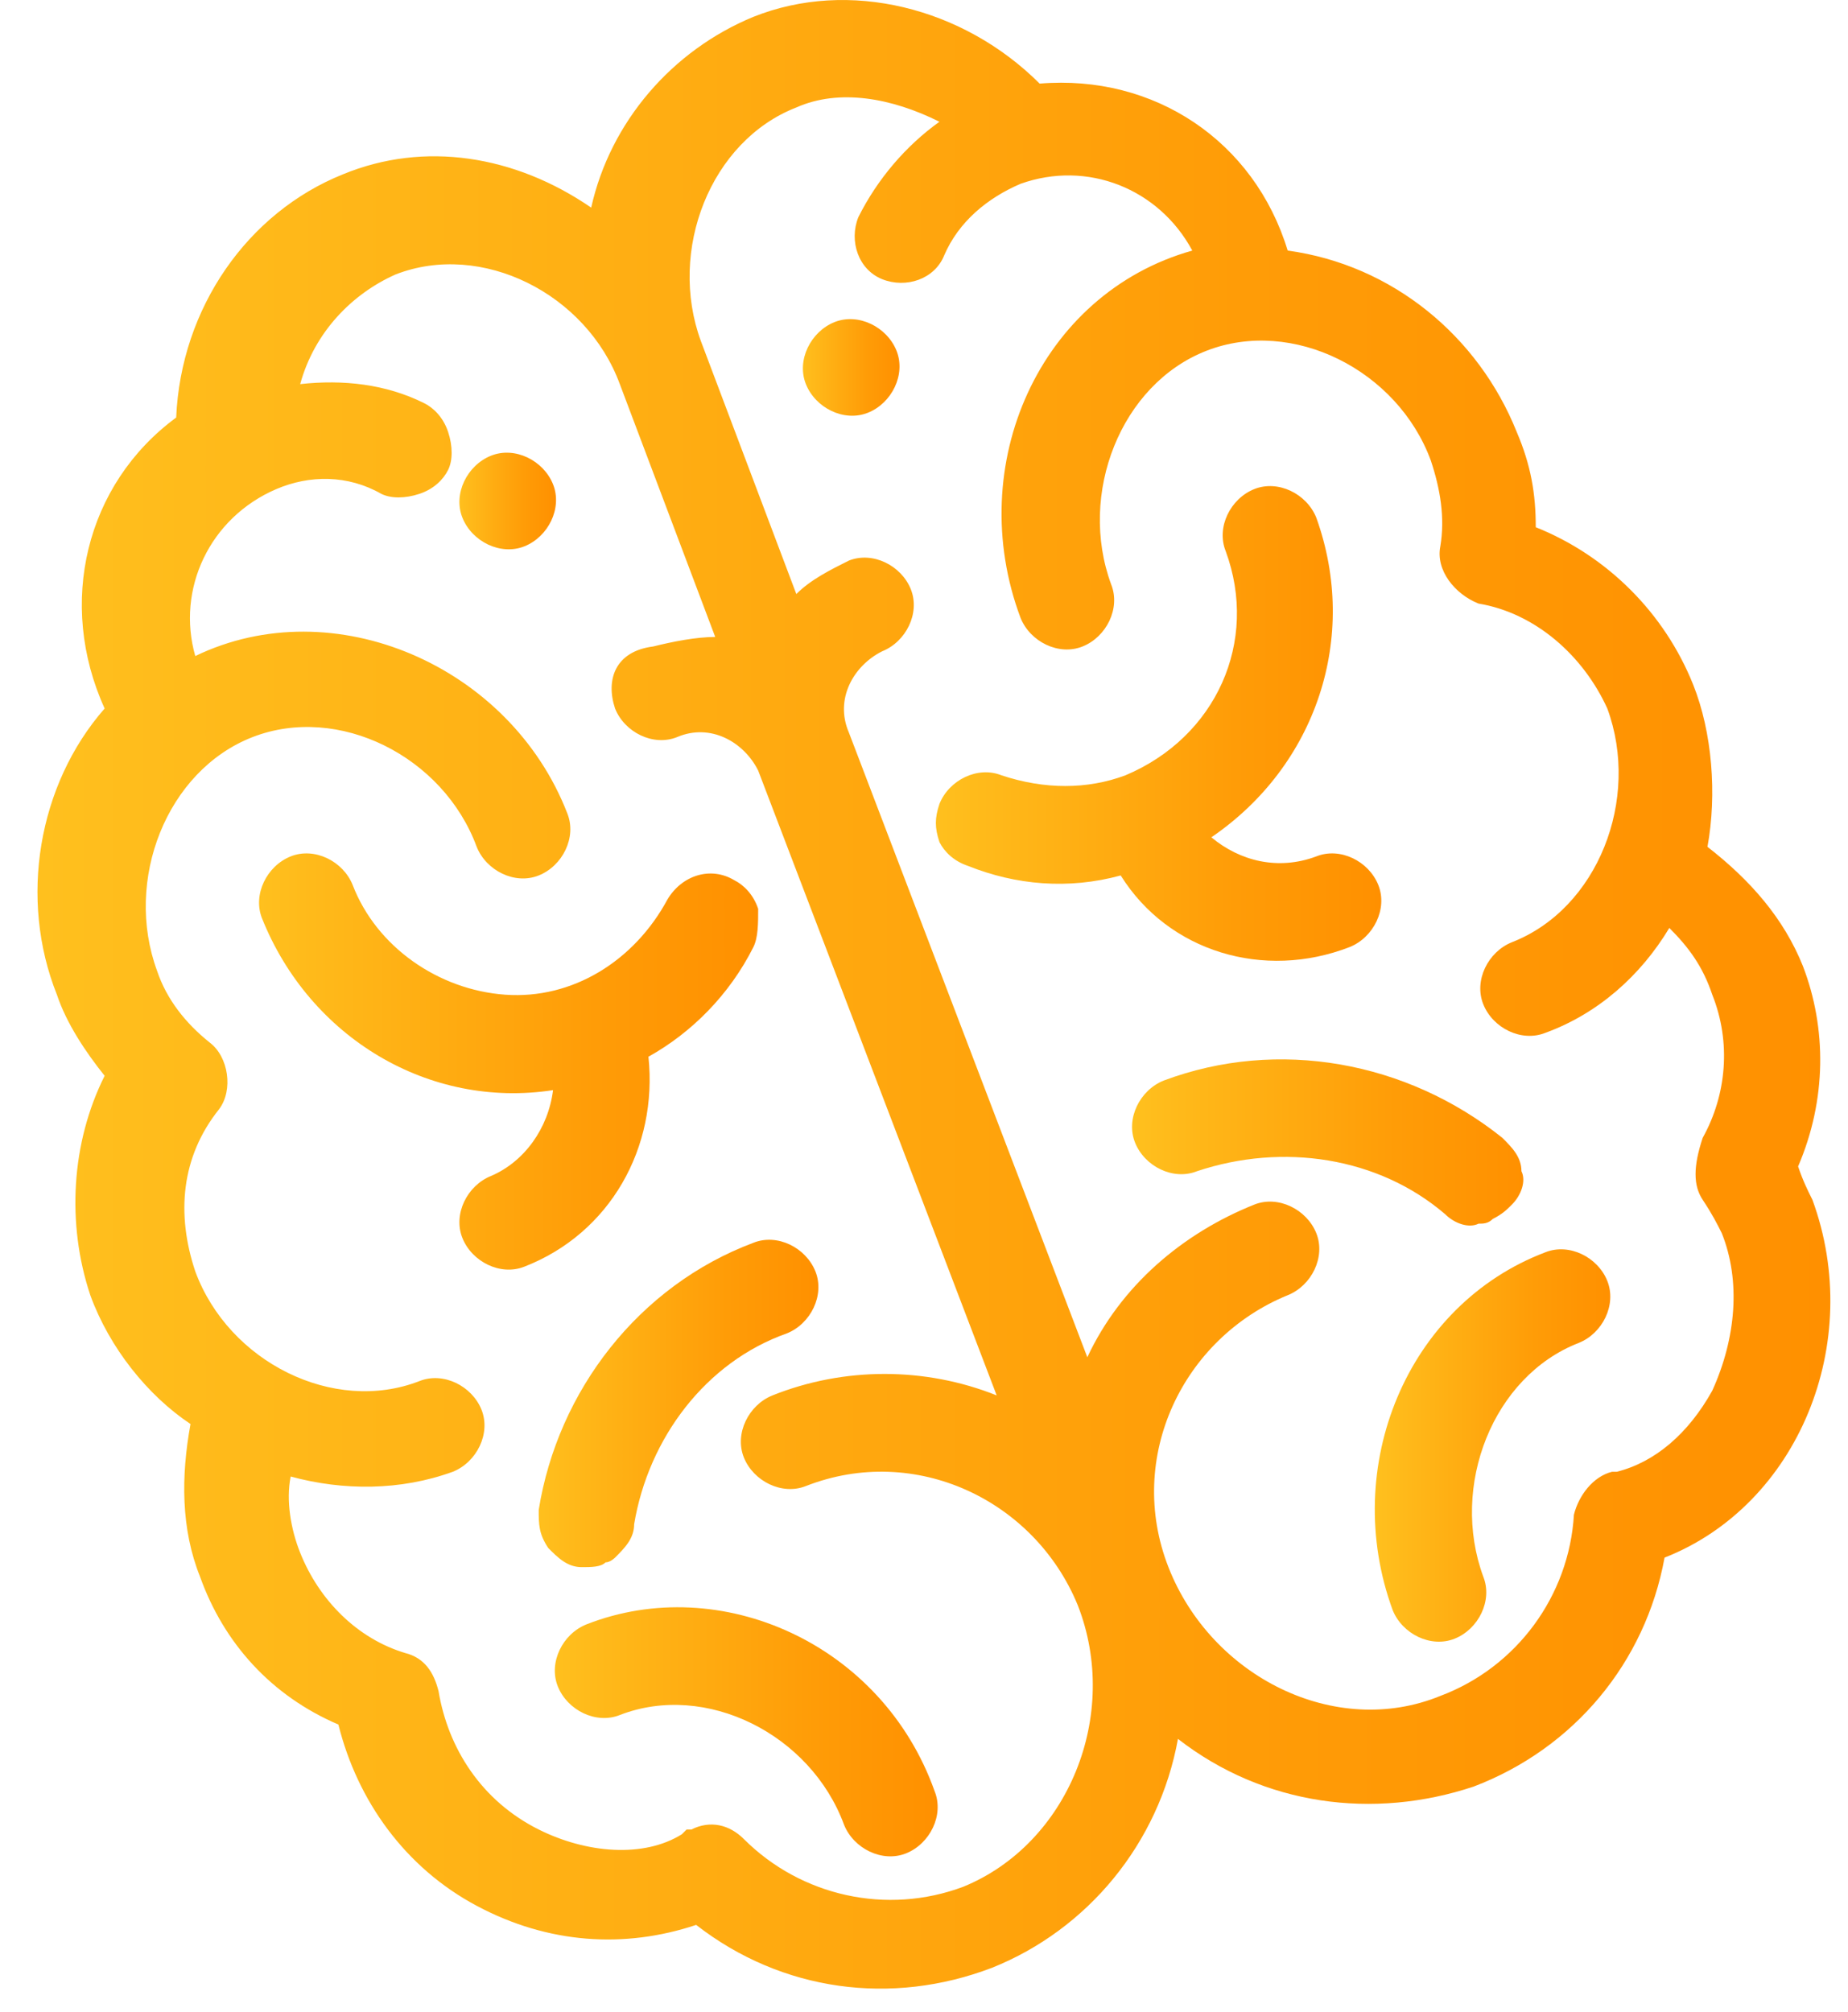 <svg width="45" height="49" viewBox="0 0 45 49" fill="none" xmlns="http://www.w3.org/2000/svg">
<path d="M21.831 8.541C21.598 7.96 20.901 7.612 20.32 7.844C19.74 8.077 19.391 8.774 19.624 9.354C19.856 9.935 20.553 10.284 21.134 10.051C21.715 9.819 22.063 9.122 21.831 8.541Z" fill="url(#paint0_linear_5_311)"/>
<path d="M11.957 11.097C11.376 11.329 11.027 12.026 11.26 12.607C11.492 13.188 12.189 13.536 12.77 13.304C13.351 13.072 13.699 12.375 13.467 11.794C13.235 11.213 12.538 10.864 11.957 11.097Z" fill="url(#paint1_linear_5_311)"/>
<path d="M41.578 20.622C41.811 19.344 41.694 17.834 41.23 16.673C40.533 14.93 39.139 13.536 37.397 12.839C37.397 12.026 37.28 11.329 36.932 10.516C36.002 8.193 33.912 6.45 31.356 6.102C30.543 3.43 28.103 1.804 25.316 2.036C23.457 0.178 20.669 -0.519 18.346 0.41C16.371 1.223 14.861 2.965 14.396 5.056C12.538 3.779 10.331 3.43 8.356 4.243C6.033 5.173 4.406 7.496 4.29 10.168C2.083 11.794 1.386 14.698 2.548 17.253C0.921 19.112 0.457 21.9 1.386 24.223C1.618 24.92 2.083 25.617 2.548 26.198C1.734 27.824 1.618 29.799 2.199 31.541C2.664 32.819 3.593 33.981 4.639 34.678C4.406 35.956 4.406 37.233 4.871 38.395C5.452 40.021 6.613 41.299 8.24 41.996C8.704 43.855 9.866 45.481 11.608 46.41C13.351 47.34 15.209 47.456 16.952 46.875C19.043 48.501 21.715 48.85 24.154 47.92C26.477 46.991 28.22 44.9 28.684 42.345C30.775 43.971 33.447 44.319 35.886 43.506C38.326 42.577 40.068 40.486 40.533 37.931C43.785 36.653 45.412 32.703 44.134 29.218C44.018 28.986 43.902 28.754 43.785 28.405C44.483 26.779 44.482 25.036 43.902 23.526C43.437 22.365 42.624 21.435 41.578 20.622ZM41.462 29.218C41.694 29.567 41.811 29.799 41.927 30.031C42.392 31.193 42.275 32.587 41.695 33.865C41.114 34.91 40.301 35.607 39.371 35.84H39.255C38.79 35.956 38.442 36.42 38.326 36.885C38.21 38.86 36.932 40.602 35.073 41.299C32.518 42.345 29.497 40.835 28.452 38.163C27.407 35.491 28.8 32.587 31.356 31.541C31.937 31.309 32.285 30.612 32.053 30.031C31.821 29.451 31.124 29.102 30.543 29.334C28.8 30.031 27.29 31.309 26.477 33.052L20.669 17.834C20.32 17.021 20.785 16.208 21.482 15.86C22.063 15.627 22.411 14.93 22.179 14.349C21.947 13.769 21.25 13.42 20.669 13.652C20.204 13.885 19.74 14.117 19.391 14.466L17.068 8.309C16.255 6.102 17.3 3.43 19.391 2.617C20.437 2.152 21.715 2.385 22.876 2.965C22.063 3.546 21.366 4.359 20.901 5.289C20.669 5.869 20.901 6.566 21.482 6.799C22.063 7.031 22.76 6.799 22.992 6.218C23.341 5.405 24.038 4.824 24.851 4.476C26.477 3.895 28.22 4.592 29.033 6.102C25.316 7.147 23.457 11.329 24.851 15.046C25.083 15.627 25.78 15.976 26.361 15.743C26.942 15.511 27.29 14.814 27.058 14.233C26.245 12.026 27.29 9.354 29.381 8.541C31.472 7.728 34.028 9.006 34.841 11.213C35.073 11.91 35.189 12.607 35.073 13.304C34.957 13.885 35.422 14.466 36.002 14.698C37.397 14.93 38.558 15.976 39.139 17.253C39.952 19.461 38.907 22.132 36.816 22.945C36.235 23.178 35.886 23.875 36.119 24.456C36.351 25.036 37.048 25.385 37.629 25.152C38.907 24.688 39.952 23.759 40.649 22.597C41.114 23.062 41.462 23.526 41.695 24.223C42.159 25.385 42.043 26.663 41.462 27.708C41.23 28.405 41.23 28.87 41.462 29.218ZM14.977 17.253C15.209 17.834 15.906 18.183 16.487 17.95C17.3 17.602 18.113 18.067 18.462 18.764L24.27 33.981C22.528 33.284 20.553 33.284 18.81 33.981C18.23 34.213 17.881 34.91 18.113 35.491C18.346 36.072 19.043 36.42 19.624 36.188C22.295 35.143 25.199 36.536 26.245 39.092C27.29 41.764 26.012 44.9 23.457 45.946C21.598 46.643 19.507 46.178 18.113 44.784C17.765 44.436 17.3 44.319 16.836 44.552H16.72L16.603 44.668C15.674 45.249 14.28 45.133 13.118 44.552C11.725 43.855 10.911 42.577 10.679 41.183C10.563 40.718 10.331 40.37 9.866 40.254C8.704 39.905 7.775 38.976 7.31 37.814C7.078 37.233 6.962 36.536 7.078 35.956C8.356 36.304 9.75 36.304 11.027 35.84C11.608 35.607 11.957 34.91 11.725 34.329C11.492 33.749 10.795 33.4 10.214 33.632C8.123 34.446 5.568 33.168 4.755 30.961C4.29 29.567 4.406 28.173 5.335 27.011C5.684 26.547 5.568 25.733 5.103 25.385C4.522 24.92 4.058 24.339 3.825 23.642C3.012 21.435 4.058 18.764 6.149 17.95C8.24 17.137 10.795 18.415 11.608 20.622C11.841 21.203 12.538 21.552 13.118 21.319C13.699 21.087 14.048 20.39 13.815 19.809C12.421 16.208 8.123 14.349 4.755 15.976C4.29 14.349 5.103 12.607 6.729 11.91C7.543 11.562 8.472 11.562 9.285 12.026C9.517 12.142 9.866 12.142 10.214 12.026C10.563 11.91 10.795 11.678 10.911 11.445C11.027 11.213 11.027 10.864 10.911 10.516C10.795 10.168 10.563 9.935 10.331 9.819C9.401 9.354 8.356 9.238 7.31 9.354C7.659 8.077 8.588 7.147 9.634 6.683C11.725 5.869 14.28 7.147 15.093 9.354L17.416 15.511C16.952 15.511 16.371 15.627 15.906 15.743C14.977 15.86 14.745 16.556 14.977 17.253Z" fill="url(#paint2_linear_5_311)"/>
<path d="M12.305 24.223C10.679 24.107 9.169 23.062 8.588 21.552C8.356 20.971 7.659 20.622 7.078 20.855C6.497 21.087 6.149 21.784 6.381 22.365C7.543 25.269 10.447 27.011 13.467 26.547C13.351 27.476 12.77 28.289 11.957 28.637C11.376 28.87 11.027 29.567 11.26 30.148C11.492 30.728 12.189 31.077 12.77 30.845C14.861 30.031 16.023 27.941 15.79 25.733C16.836 25.152 17.765 24.223 18.346 23.062C18.462 22.829 18.462 22.481 18.462 22.132C18.346 21.784 18.113 21.552 17.881 21.435C17.3 21.087 16.603 21.319 16.255 21.9C15.442 23.41 13.932 24.339 12.305 24.223Z" fill="url(#paint3_linear_5_311)"/>
<path d="M14.28 39.557C13.699 39.789 13.351 40.486 13.583 41.067C13.816 41.648 14.512 41.996 15.093 41.764C17.184 40.951 19.74 42.228 20.553 44.436C20.785 45.016 21.482 45.365 22.063 45.133C22.644 44.9 22.992 44.203 22.76 43.623C21.482 40.021 17.533 38.279 14.28 39.557Z" fill="url(#paint4_linear_5_311)"/>
<path d="M18.346 30.264C15.558 31.309 13.583 33.865 13.118 36.769C13.118 37.117 13.118 37.35 13.351 37.698C13.583 37.931 13.815 38.163 14.164 38.163C14.396 38.163 14.629 38.163 14.745 38.047C14.861 38.047 14.977 37.931 14.977 37.931C15.209 37.698 15.442 37.466 15.442 37.117C15.79 35.026 17.184 33.168 19.159 32.471C19.74 32.239 20.088 31.541 19.856 30.961C19.623 30.38 18.927 30.031 18.346 30.264Z" fill="url(#paint5_linear_5_311)"/>
<path d="M32.866 23.062C33.447 22.829 33.795 22.132 33.563 21.552C33.331 20.971 32.634 20.622 32.053 20.855C31.124 21.203 30.194 20.971 29.497 20.39C32.053 18.647 33.098 15.511 32.053 12.607C31.821 12.026 31.124 11.678 30.543 11.91C29.962 12.142 29.613 12.839 29.846 13.42C30.659 15.627 29.613 17.95 27.406 18.88C26.477 19.228 25.432 19.228 24.386 18.88C23.805 18.647 23.108 18.996 22.876 19.577C22.76 19.925 22.76 20.157 22.876 20.506C22.992 20.738 23.224 20.971 23.573 21.087C24.735 21.552 26.012 21.668 27.29 21.319C28.452 23.178 30.775 23.875 32.866 23.062Z" fill="url(#paint6_linear_5_311)"/>
<path d="M37.629 30.496C34.26 31.774 32.634 35.723 33.912 39.208C34.144 39.789 34.841 40.138 35.422 39.905C36.002 39.673 36.351 38.976 36.119 38.395C35.306 36.188 36.351 33.516 38.442 32.703C39.023 32.471 39.371 31.774 39.139 31.193C38.907 30.612 38.21 30.264 37.629 30.496Z" fill="url(#paint7_linear_5_311)"/>
<path d="M35.189 29.567C35.422 29.799 35.77 29.915 36.003 29.799C36.119 29.799 36.235 29.799 36.351 29.683C36.583 29.567 36.7 29.451 36.816 29.334C37.048 29.102 37.164 28.754 37.048 28.521C37.048 28.173 36.816 27.941 36.583 27.708C34.26 25.849 31.124 25.269 28.336 26.314C27.755 26.547 27.407 27.244 27.639 27.824C27.871 28.405 28.568 28.754 29.149 28.521C31.24 27.824 33.563 28.173 35.189 29.567Z" fill="url(#paint8_linear_5_311)"/>
<defs>
<linearGradient id="paint0_linear_5_311" x1="19.523" y1="8.932" x2="21.895" y2="8.932" gradientUnits="userSpaceOnUse">
<stop stop-color="#FFC01E"/>
<stop offset="0.084" stop-color="#FFBB1B"/>
<stop offset="0.672" stop-color="#FF9C07"/>
<stop offset="1" stop-color="#FF9000"/>
</linearGradient>
<linearGradient id="paint1_linear_5_311" x1="11.166" y1="12.149" x2="13.538" y2="12.149" gradientUnits="userSpaceOnUse">
<stop stop-color="#FFC01E"/>
<stop offset="0.084" stop-color="#FFBB1B"/>
<stop offset="0.672" stop-color="#FF9C07"/>
<stop offset="1" stop-color="#FF9000"/>
</linearGradient>
<linearGradient id="paint2_linear_5_311" x1="0.919" y1="24.376" x2="44.652" y2="24.376" gradientUnits="userSpaceOnUse">
<stop stop-color="#FFC01E"/>
<stop offset="0.084" stop-color="#FFBB1B"/>
<stop offset="0.672" stop-color="#FF9C07"/>
<stop offset="1" stop-color="#FF9000"/>
</linearGradient>
<linearGradient id="paint3_linear_5_311" x1="6.313" y1="25.838" x2="18.482" y2="25.838" gradientUnits="userSpaceOnUse">
<stop stop-color="#FFC01E"/>
<stop offset="0.084" stop-color="#FFBB1B"/>
<stop offset="0.672" stop-color="#FF9C07"/>
<stop offset="1" stop-color="#FF9000"/>
</linearGradient>
<linearGradient id="paint4_linear_5_311" x1="13.485" y1="42.124" x2="22.898" y2="42.124" gradientUnits="userSpaceOnUse">
<stop stop-color="#FFC01E"/>
<stop offset="0.084" stop-color="#FFBB1B"/>
<stop offset="0.672" stop-color="#FF9C07"/>
<stop offset="1" stop-color="#FF9000"/>
</linearGradient>
<linearGradient id="paint5_linear_5_311" x1="13.084" y1="34.173" x2="19.97" y2="34.173" gradientUnits="userSpaceOnUse">
<stop stop-color="#FFC01E"/>
<stop offset="0.084" stop-color="#FFBB1B"/>
<stop offset="0.672" stop-color="#FF9C07"/>
<stop offset="1" stop-color="#FF9000"/>
</linearGradient>
<linearGradient id="paint6_linear_5_311" x1="22.795" y1="17.595" x2="33.633" y2="17.595" gradientUnits="userSpaceOnUse">
<stop stop-color="#FFC01E"/>
<stop offset="0.084" stop-color="#FFBB1B"/>
<stop offset="0.672" stop-color="#FF9C07"/>
<stop offset="1" stop-color="#FF9000"/>
</linearGradient>
<linearGradient id="paint7_linear_5_311" x1="33.523" y1="35.212" x2="39.261" y2="35.212" gradientUnits="userSpaceOnUse">
<stop stop-color="#FFC01E"/>
<stop offset="0.084" stop-color="#FFBB1B"/>
<stop offset="0.672" stop-color="#FF9C07"/>
<stop offset="1" stop-color="#FF9000"/>
</linearGradient>
<linearGradient id="paint8_linear_5_311" x1="27.628" y1="27.837" x2="37.122" y2="27.837" gradientUnits="userSpaceOnUse">
<stop stop-color="#FFC01E"/>
<stop offset="0.084" stop-color="#FFBB1B"/>
<stop offset="0.672" stop-color="#FF9C07"/>
<stop offset="1" stop-color="#FF9000"/>
</linearGradient>
</defs>
</svg>
